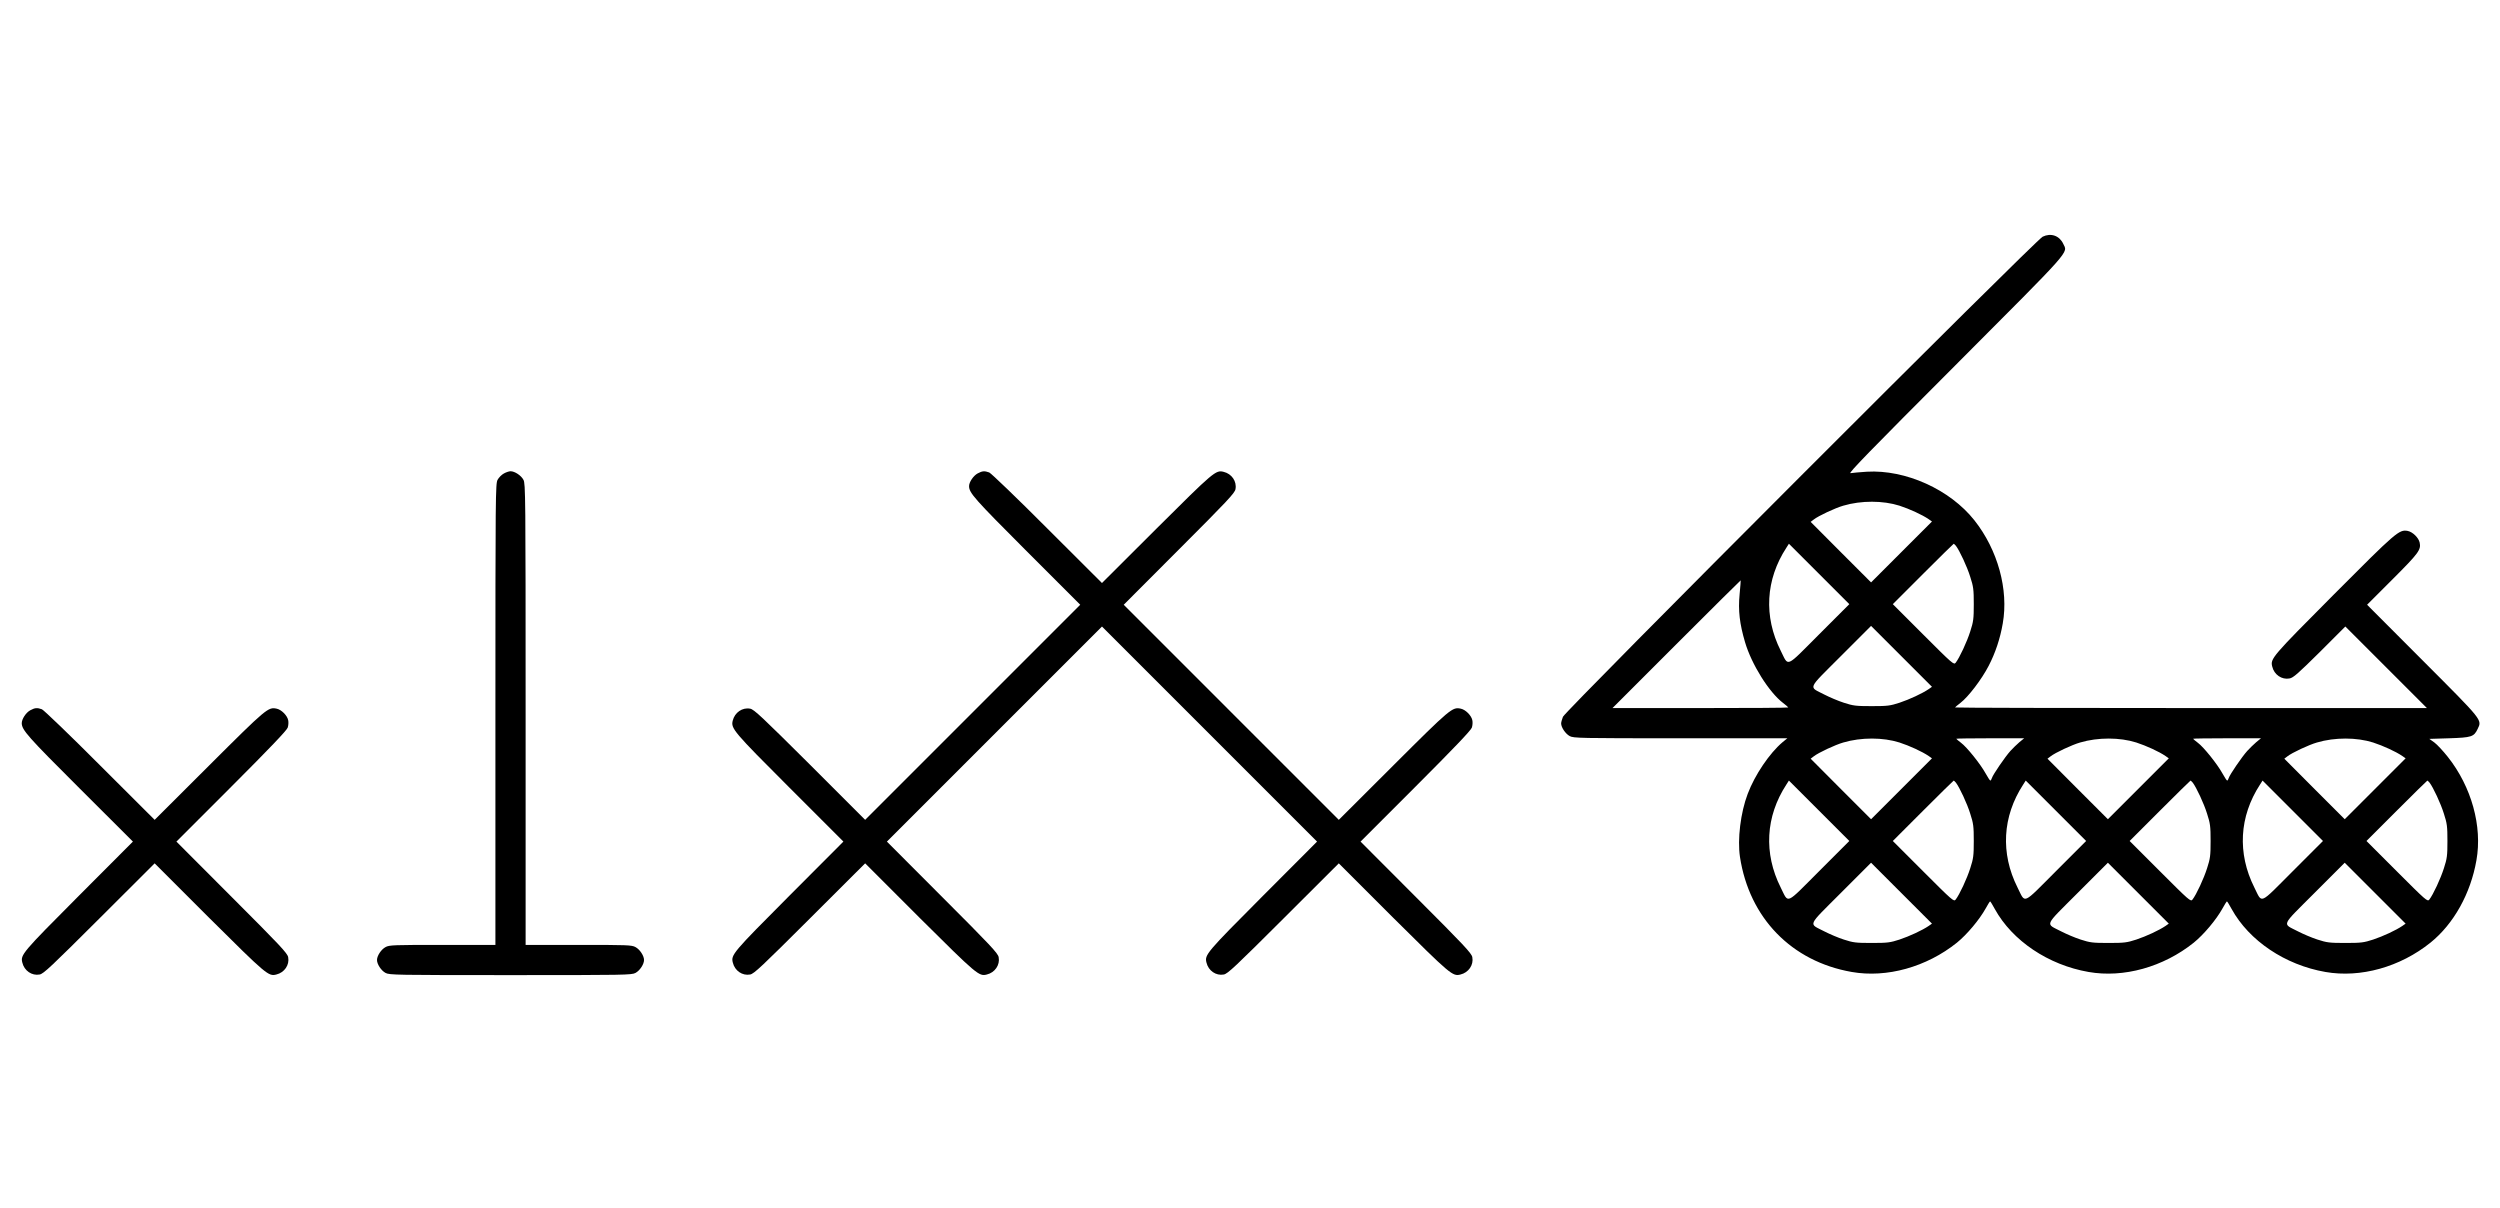 <?xml version="1.0" standalone="no"?>
<!DOCTYPE svg PUBLIC "-//W3C//DTD SVG 20010904//EN"
 "http://www.w3.org/TR/2001/REC-SVG-20010904/DTD/svg10.dtd">
<svg version="1.0" xmlns="http://www.w3.org/2000/svg"
 width="2069pt" height="1000pt" viewBox="0 0 2069 1000"
 preserveAspectRatio="xMidYMid meet">
<g transform="translate(0,1000) scale(0.1,-0.1)"
fill="#000000" stroke="none">
<path d="M16905 8041 c-58 -28 -3949 -3922 -3970 -3973 -8 -21 -15 -45 -15
-55 0 -33 36 -86 71 -105 32 -17 81 -18 917 -18 l884 0 -39 -32 c-108 -91
-230 -271 -289 -428 -59 -155 -86 -376 -64 -522 77 -505 427 -865 925 -952
290 -51 619 41 870 242 84 68 187 191 238 283 18 32 34 59 37 59 3 0 20 -28
39 -63 145 -263 443 -463 776 -521 290 -51 619 41 870 242 84 68 187 191 238
283 18 32 34 59 37 59 3 0 20 -28 39 -63 145 -263 443 -463 776 -521 291 -51
619 41 870 243 191 154 332 405 380 682 50 281 -41 608 -237 855 -38 48 -88
102 -111 119 l-42 30 165 5 c185 6 204 12 235 77 37 77 47 64 -456 568 l-459
460 210 210 c217 217 238 245 225 305 -9 40 -58 88 -99 96 -71 13 -94 -7 -612
-527 -513 -516 -526 -530 -509 -596 16 -67 79 -110 143 -98 31 5 71 41 250
218 l212 212 338 -338 337 -337 -1953 0 c-1073 0 -1952 2 -1952 5 0 2 20 19
45 38 65 50 175 194 233 306 55 106 95 224 117 352 49 279 -41 608 -235 853
-202 255 -570 421 -890 402 -58 -4 -118 -9 -135 -12 -24 -5 156 180 867 892
981 984 931 927 893 1007 -32 67 -102 91 -170 58z m-1185 -2226 c83 -27 188
-75 242 -112 l27 -19 -252 -252 -252 -252 -250 250 -250 251 25 19 c39 31 179
96 245 115 149 44 329 43 465 0z m-664 -1064 c-285 -285 -251 -271 -319 -136
-142 283 -125 588 47 852 l21 33 250 -250 250 -250 -249 -249z m1131 732 c30
-39 93 -173 119 -258 26 -80 29 -104 29 -225 0 -121 -3 -145 -29 -225 -27 -86
-89 -219 -121 -260 -15 -19 -26 -9 -268 233 l-252 252 250 250 c137 137 252
250 254 250 2 0 10 -8 18 -17z m-1790 -401 c-13 -135 0 -244 45 -397 54 -183
198 -414 315 -503 24 -18 43 -35 43 -37 0 -3 -327 -5 -727 -5 l-728 0 530 530
c291 291 530 528 531 527 1 -1 -3 -53 -9 -115z m1565 -785 c-53 -36 -158 -85
-242 -113 -77 -25 -98 -28 -230 -28 -132 0 -153 3 -230 28 -47 15 -119 46
-160 67 -134 70 -149 34 135 319 l250 250 252 -252 252 -252 -27 -19z m-242
-442 c83 -27 188 -75 242 -112 l27 -19 -252 -252 -252 -252 -250 250 -250 251
25 19 c39 31 179 96 245 115 149 44 329 43 465 0z m993 3 c-21 -18 -55 -51
-75 -73 -44 -49 -144 -195 -153 -224 -3 -11 -9 -21 -13 -21 -4 0 -21 27 -39
59 -43 78 -156 219 -204 254 -21 16 -39 31 -39 33 0 2 126 4 281 4 l281 0 -39
-32z m967 -3 c83 -27 188 -75 242 -112 l27 -19 -252 -252 -252 -252 -250 250
-250 251 25 19 c39 31 179 96 245 115 149 44 329 43 465 0z m993 3 c-21 -18
-55 -51 -75 -73 -44 -49 -144 -195 -153 -224 -3 -11 -9 -21 -13 -21 -4 0 -21
27 -39 59 -43 78 -156 219 -204 254 -21 16 -39 31 -39 33 0 2 126 4 281 4
l281 0 -39 -32z m967 -3 c83 -27 188 -75 242 -112 l27 -19 -252 -252 -252
-252 -250 250 -250 251 25 19 c39 31 179 96 245 115 149 44 329 43 465 0z
m-4584 -1064 c-285 -285 -251 -271 -319 -136 -142 283 -125 588 47 852 l21 33
250 -250 250 -250 -249 -249z m1131 732 c30 -39 93 -173 119 -258 26 -80 29
-104 29 -225 0 -121 -3 -145 -29 -225 -27 -86 -89 -219 -121 -260 -15 -19 -26
-9 -268 233 l-252 252 250 250 c137 137 252 250 254 250 2 0 10 -8 18 -17z
m829 -732 c-285 -285 -251 -271 -319 -136 -142 283 -125 588 47 852 l21 33
250 -250 250 -250 -249 -249z m1131 732 c30 -39 93 -173 119 -258 26 -80 29
-104 29 -225 0 -121 -3 -145 -29 -225 -27 -86 -89 -219 -121 -260 -15 -19 -26
-9 -268 233 l-252 252 250 250 c137 137 252 250 254 250 2 0 10 -8 18 -17z
m829 -732 c-285 -285 -251 -271 -319 -136 -142 283 -125 588 47 852 l21 33
250 -250 250 -250 -249 -249z m1131 732 c30 -39 93 -173 119 -258 26 -80 29
-104 29 -225 0 -121 -3 -145 -29 -225 -27 -86 -89 -219 -121 -260 -15 -19 -26
-9 -268 233 l-252 252 250 250 c137 137 252 250 254 250 2 0 10 -8 18 -17z
m-4145 -1186 c-53 -36 -158 -85 -242 -113 -77 -25 -98 -28 -230 -28 -132 0
-153 3 -230 28 -47 15 -119 46 -160 67 -134 70 -149 34 135 319 l250 250 252
-252 252 -252 -27 -19z m1960 0 c-53 -36 -158 -85 -242 -113 -77 -25 -98 -28
-230 -28 -132 0 -153 3 -230 28 -47 15 -119 46 -160 67 -134 70 -149 34 135
319 l250 250 252 -252 252 -252 -27 -19z m1960 0 c-53 -36 -158 -85 -242 -113
-77 -25 -98 -28 -230 -28 -132 0 -153 3 -230 28 -47 15 -119 46 -160 67 -134
70 -149 34 135 319 l250 250 252 -252 252 -252 -27 -19z"/>
<path d="M4171 6082 c-19 -10 -43 -34 -53 -53 -17 -32 -18 -113 -18 -1941 l0
-1908 -438 0 c-404 0 -440 -1 -471 -18 -36 -19 -71 -72 -71 -107 0 -35 35 -88
71 -107 32 -17 84 -18 1034 -18 950 0 1002 1 1034 18 36 19 71 72 71 107 0 35
-35 88 -71 107 -31 17 -67 18 -471 18 l-438 0 0 1908 c0 1828 -1 1909 -18
1941 -19 36 -72 71 -107 71 -11 0 -36 -8 -54 -18z"/>
<path d="M8091 6082 c-35 -19 -71 -72 -71 -105 0 -56 42 -103 475 -537 l445
-445 -890 -890 -890 -890 -457 457 c-397 395 -463 458 -495 463 -64 12 -127
-31 -144 -99 -16 -65 5 -90 471 -556 l445 -445 -449 -450 c-468 -470 -483
-487 -466 -552 16 -67 79 -110 143 -98 32 5 98 68 494 463 l458 457 452 -452
c473 -470 490 -485 555 -468 67 16 110 79 98 143 -5 32 -68 99 -466 497 l-459
460 890 890 890 890 890 -890 890 -890 -449 -450 c-468 -470 -483 -487 -466
-552 16 -67 79 -110 143 -98 32 5 98 68 494 463 l458 457 452 -452 c473 -470
490 -485 555 -468 67 16 110 79 98 143 -5 32 -68 99 -466 497 l-459 460 455
455 c315 315 458 465 466 488 6 17 8 46 4 62 -8 39 -56 87 -95 95 -70 15 -82
6 -558 -469 l-452 -451 -890 890 -890 890 459 460 c398 398 461 465 466 497
12 64 -31 127 -98 143 -65 17 -82 2 -555 -469 l-452 -451 -453 452 c-248 249
-465 457 -480 463 -39 14 -57 13 -96 -8z"/>
<path d="M251 4122 c-36 -19 -71 -73 -71 -107 1 -57 49 -111 479 -540 l441
-440 -449 -450 c-468 -470 -483 -487 -466 -552 16 -67 79 -110 143 -98 32 5
98 68 494 463 l458 457 452 -452 c473 -470 490 -485 555 -468 67 16 110 79 98
143 -5 32 -68 99 -466 497 l-459 460 455 455 c315 315 458 465 466 488 6 17 8
46 4 62 -8 39 -56 87 -95 95 -70 15 -82 6 -558 -469 l-452 -451 -453 452
c-248 249 -465 457 -480 463 -39 14 -57 13 -96 -8z"/>
</g>
</svg>
